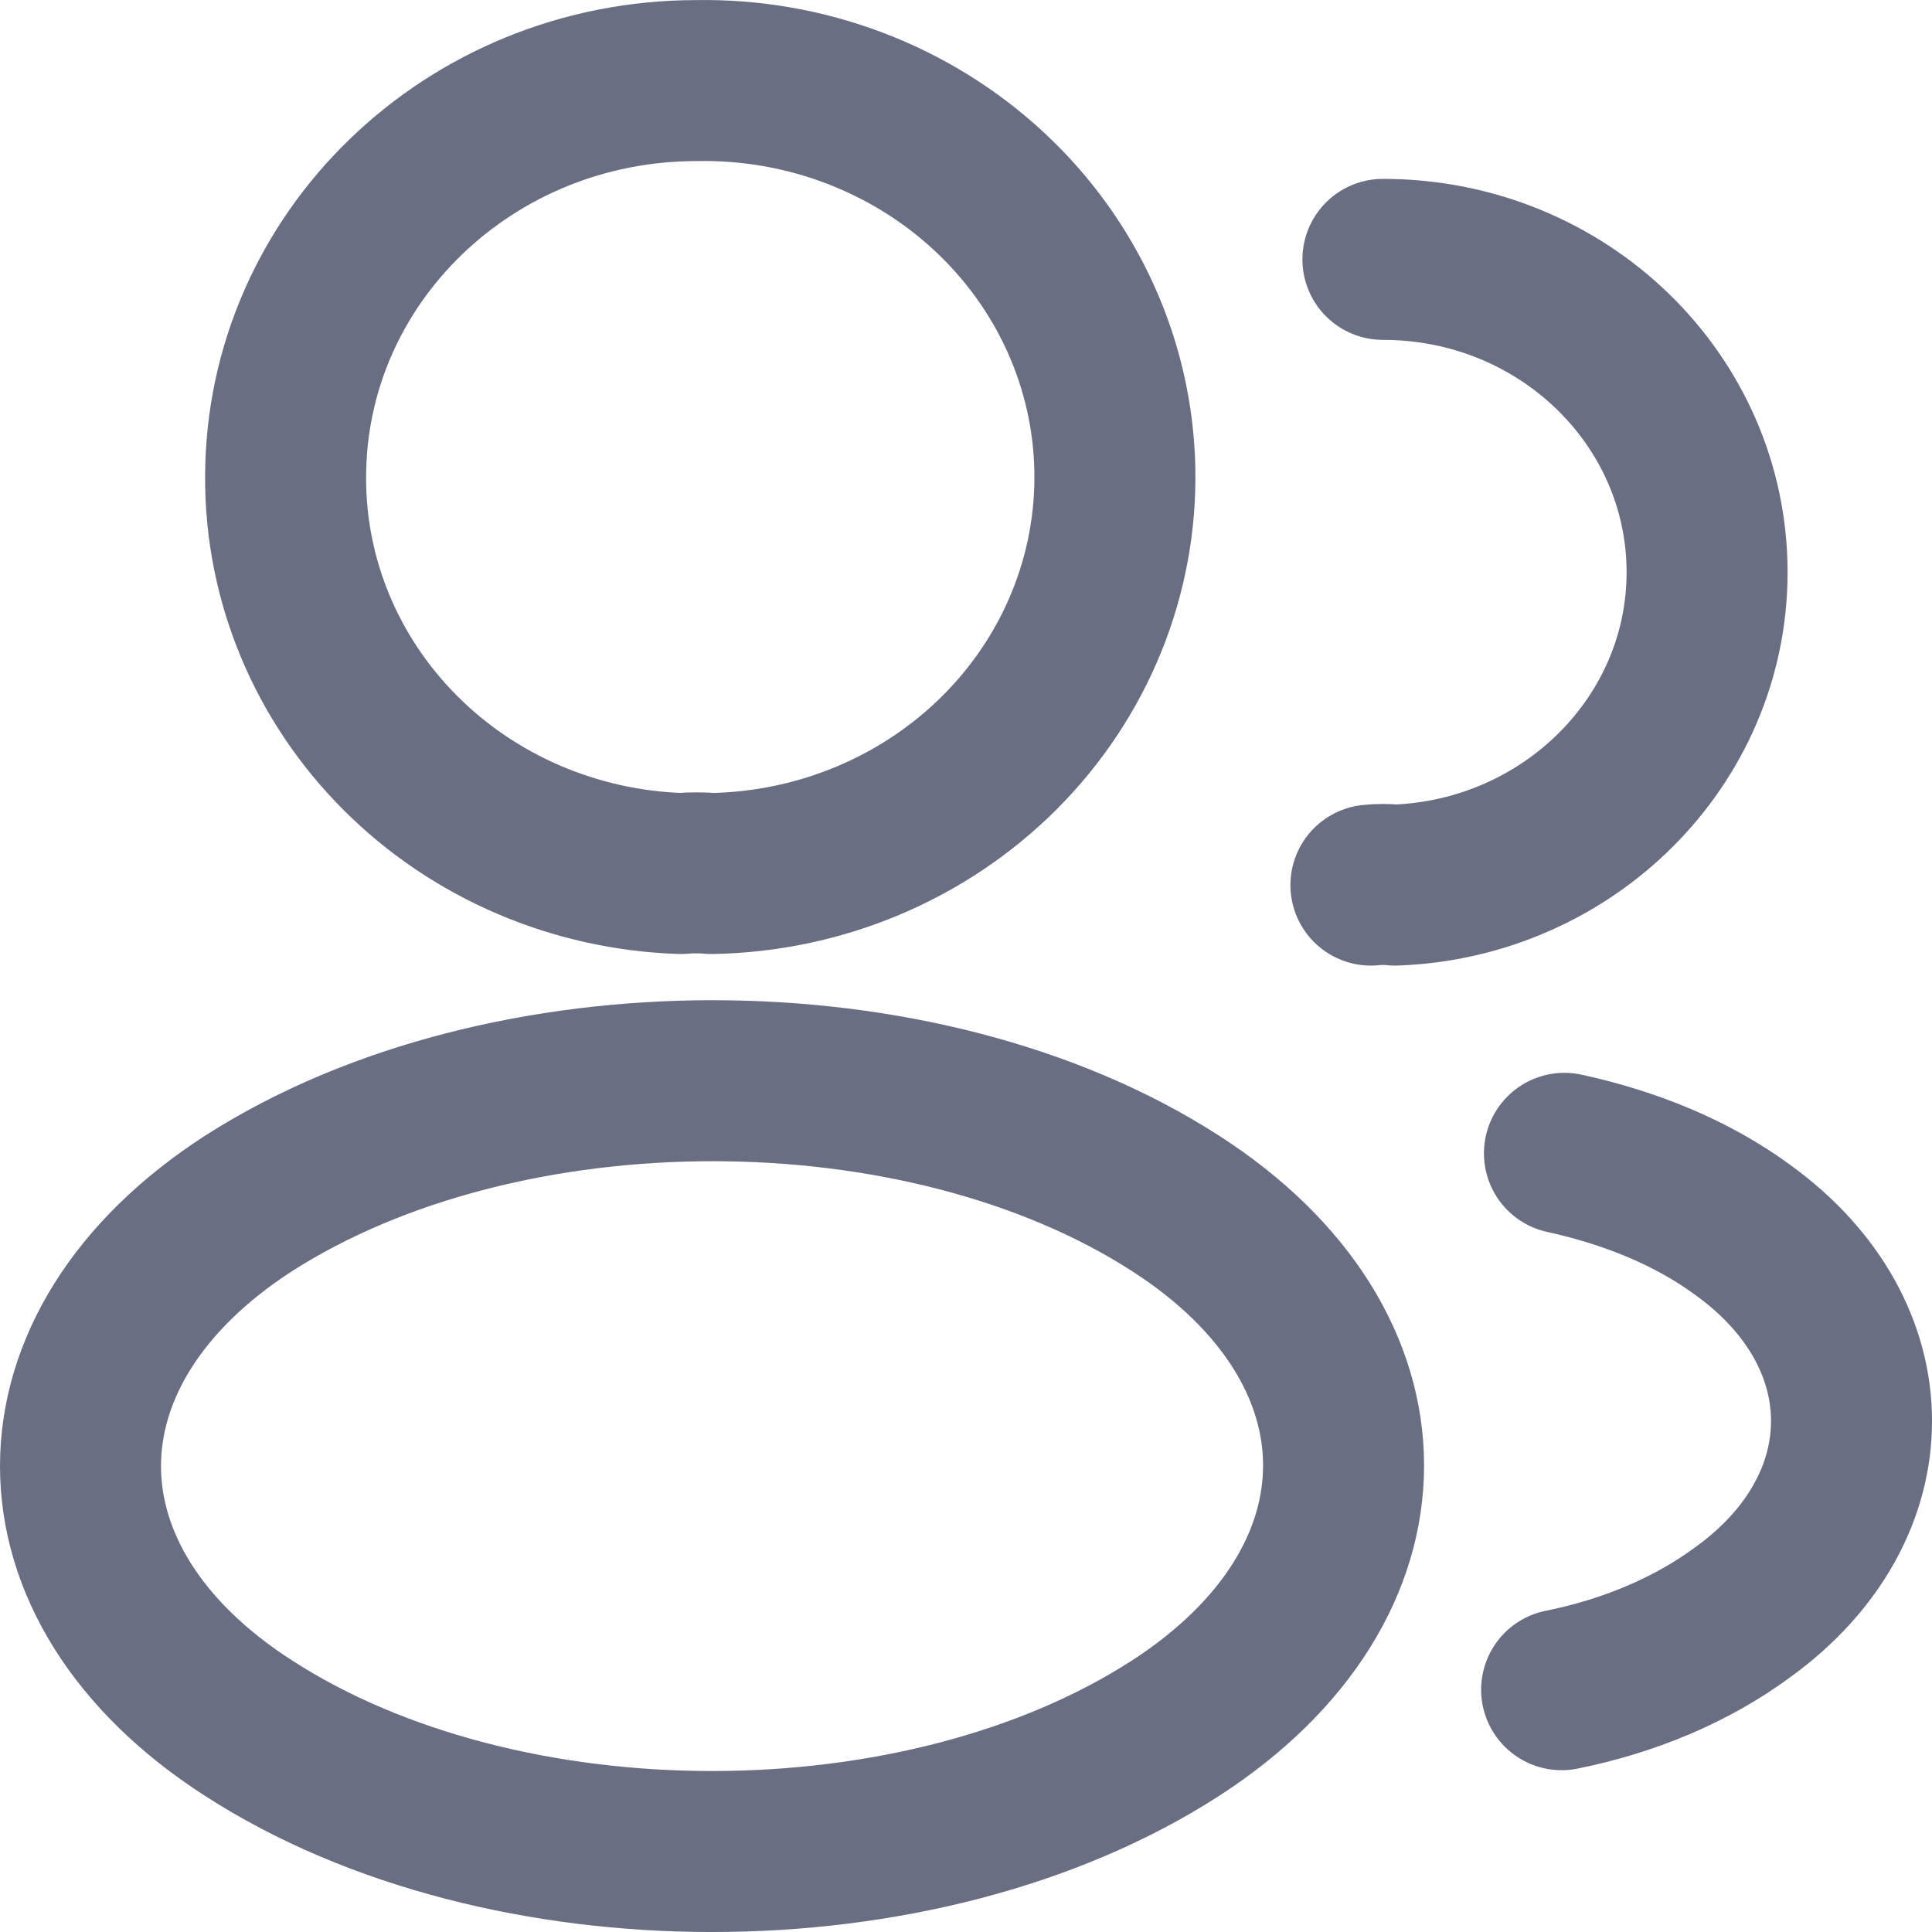 <svg width="24" height="24" viewBox="0 0 24 24" fill="none" xmlns="http://www.w3.org/2000/svg">
<path d="M17.179 3.222C19.411 3.222 21.206 4.965 21.206 7.109C21.206 9.207 19.48 10.918 17.329 10.995C17.23 10.984 17.129 10.984 17.03 10.995M19.399 20.99C20.228 20.823 21.01 20.501 21.654 20.024C23.449 18.724 23.449 16.581 21.654 15.282C21.021 14.816 20.251 14.505 19.434 14.327M8.839 10.851C8.724 10.84 8.586 10.84 8.46 10.851C7.14 10.808 5.888 10.27 4.972 9.352C4.055 8.434 3.544 7.207 3.548 5.931C3.548 3.211 5.826 1.001 8.655 1.001C10.008 0.977 11.316 1.474 12.29 2.381C13.264 3.287 13.825 4.531 13.849 5.837C13.874 7.143 13.36 8.405 12.42 9.346C11.48 10.286 10.193 10.828 8.839 10.851ZM3.088 14.949C0.304 16.748 0.304 19.68 3.088 21.468C6.251 23.511 11.439 23.511 14.603 21.468C17.386 19.669 17.386 16.737 14.603 14.949C11.451 12.917 6.263 12.917 3.088 14.949Z" stroke="#6A6E83" stroke-width="2" stroke-linecap="round" stroke-linejoin="round"/>
</svg>
